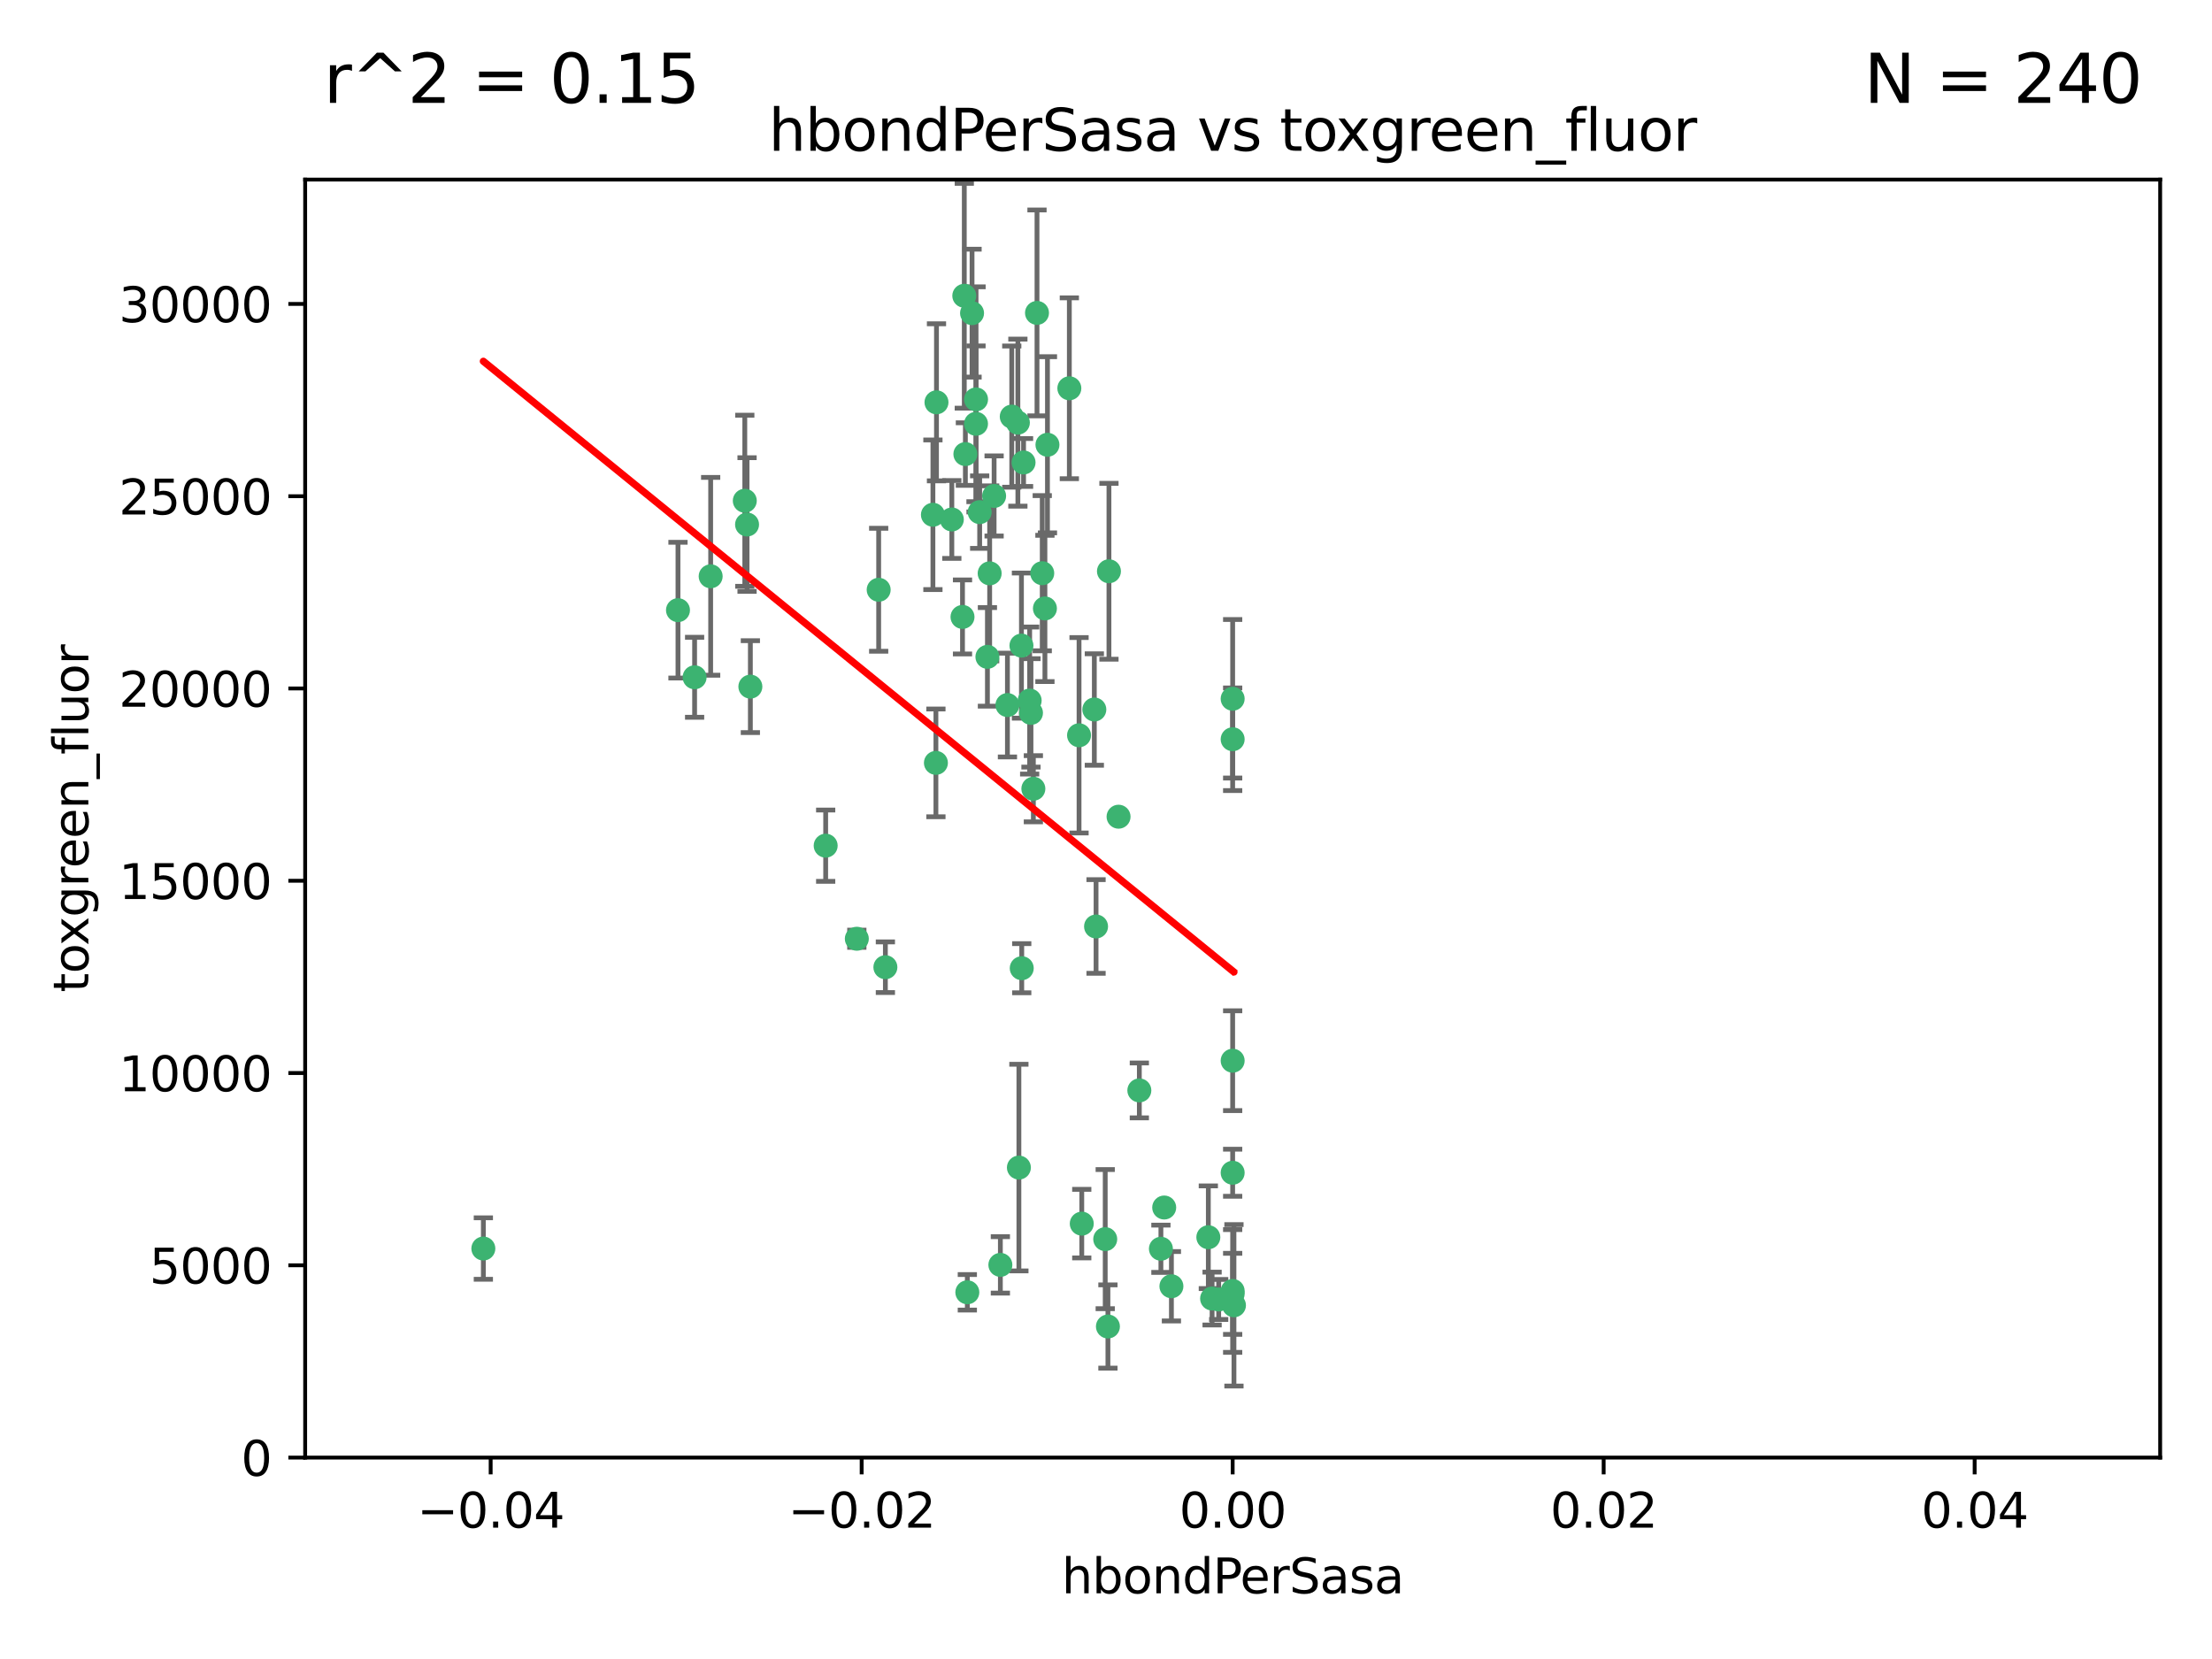 <?xml version="1.0" encoding="utf-8" standalone="no"?>
<!DOCTYPE svg PUBLIC "-//W3C//DTD SVG 1.1//EN"
  "http://www.w3.org/Graphics/SVG/1.1/DTD/svg11.dtd">
<svg xmlns:xlink="http://www.w3.org/1999/xlink" width="460.8pt" height="345.6pt" viewBox="0 0 460.8 345.6" xmlns="http://www.w3.org/2000/svg" version="1.1">
 <defs>
  <style type="text/css">*{stroke-linejoin: round; stroke-linecap: butt}</style>
 </defs>
 <g id="figure_1">
  <g id="patch_1">
   <path d="M 0 345.6 
L 460.8 345.6 
L 460.8 0 
L 0 0 
z
" style="fill: #ffffff"/>
  </g>
  <g id="axes_1">
   <g id="patch_2">
    <path d="M 63.571 303.64 
L 450 303.64 
L 450 37.411 
L 63.571 37.411 
z
" style="fill: #ffffff"/>
   </g>
   <g id="PathCollection_1">
    <defs>
     <path id="m4407db073d" d="M 0 1.118 
C 0.297 1.118 0.581 1 0.791 0.791 
C 1 0.581 1.118 0.297 1.118 0 
C 1.118 -0.297 1 -0.581 0.791 -0.791 
C 0.581 -1 0.297 -1.118 0 -1.118 
C -0.297 -1.118 -0.581 -1 -0.791 -0.791 
C -1 -0.581 -1.118 -0.297 -1.118 0 
C -1.118 0.297 -1 0.581 -0.791 0.791 
C -0.581 1 -0.297 1.118 0 1.118 
z
" style="stroke: #3cb371"/>
    </defs>
    <g clip-path="url(#p6723f1cfc9)">
     <use xlink:href="#m4407db073d" x="207.091" y="103.319" style="fill: #3cb371; stroke: #3cb371"/>
     <use xlink:href="#m4407db073d" x="216.026" y="65.184" style="fill: #3cb371; stroke: #3cb371"/>
     <use xlink:href="#m4407db073d" x="212.786" y="134.491" style="fill: #3cb371; stroke: #3cb371"/>
     <use xlink:href="#m4407db073d" x="217.677" y="126.749" style="fill: #3cb371; stroke: #3cb371"/>
     <use xlink:href="#m4407db073d" x="155.626" y="109.268" style="fill: #3cb371; stroke: #3cb371"/>
     <use xlink:href="#m4407db073d" x="203.329" y="83.201" style="fill: #3cb371; stroke: #3cb371"/>
     <use xlink:href="#m4407db073d" x="100.691" y="260.094" style="fill: #3cb371; stroke: #3cb371"/>
     <use xlink:href="#m4407db073d" x="195.087" y="83.811" style="fill: #3cb371; stroke: #3cb371"/>
     <use xlink:href="#m4407db073d" x="203.319" y="88.286" style="fill: #3cb371; stroke: #3cb371"/>
     <use xlink:href="#m4407db073d" x="156.315" y="143.039" style="fill: #3cb371; stroke: #3cb371"/>
     <use xlink:href="#m4407db073d" x="183.044" y="122.859" style="fill: #3cb371; stroke: #3cb371"/>
     <use xlink:href="#m4407db073d" x="148.044" y="120.054" style="fill: #3cb371; stroke: #3cb371"/>
     <use xlink:href="#m4407db073d" x="198.284" y="108.214" style="fill: #3cb371; stroke: #3cb371"/>
     <use xlink:href="#m4407db073d" x="155.154" y="104.315" style="fill: #3cb371; stroke: #3cb371"/>
     <use xlink:href="#m4407db073d" x="200.88" y="61.614" style="fill: #3cb371; stroke: #3cb371"/>
     <use xlink:href="#m4407db073d" x="214.498" y="145.935" style="fill: #3cb371; stroke: #3cb371"/>
     <use xlink:href="#m4407db073d" x="212.043" y="88.045" style="fill: #3cb371; stroke: #3cb371"/>
     <use xlink:href="#m4407db073d" x="222.763" y="80.887" style="fill: #3cb371; stroke: #3cb371"/>
     <use xlink:href="#m4407db073d" x="206.164" y="119.44" style="fill: #3cb371; stroke: #3cb371"/>
     <use xlink:href="#m4407db073d" x="201.107" y="94.593" style="fill: #3cb371; stroke: #3cb371"/>
     <use xlink:href="#m4407db073d" x="204.083" y="106.684" style="fill: #3cb371; stroke: #3cb371"/>
     <use xlink:href="#m4407db073d" x="212.848" y="201.695" style="fill: #3cb371; stroke: #3cb371"/>
     <use xlink:href="#m4407db073d" x="210.768" y="86.787" style="fill: #3cb371; stroke: #3cb371"/>
     <use xlink:href="#m4407db073d" x="241.838" y="260.14" style="fill: #3cb371; stroke: #3cb371"/>
     <use xlink:href="#m4407db073d" x="212.255" y="243.228" style="fill: #3cb371; stroke: #3cb371"/>
     <use xlink:href="#m4407db073d" x="213.226" y="96.341" style="fill: #3cb371; stroke: #3cb371"/>
     <use xlink:href="#m4407db073d" x="217.118" y="119.409" style="fill: #3cb371; stroke: #3cb371"/>
     <use xlink:href="#m4407db073d" x="202.496" y="65.233" style="fill: #3cb371; stroke: #3cb371"/>
     <use xlink:href="#m4407db073d" x="209.868" y="146.874" style="fill: #3cb371; stroke: #3cb371"/>
     <use xlink:href="#m4407db073d" x="184.442" y="201.487" style="fill: #3cb371; stroke: #3cb371"/>
     <use xlink:href="#m4407db073d" x="225.351" y="254.906" style="fill: #3cb371; stroke: #3cb371"/>
     <use xlink:href="#m4407db073d" x="205.698" y="136.835" style="fill: #3cb371; stroke: #3cb371"/>
     <use xlink:href="#m4407db073d" x="194.344" y="107.234" style="fill: #3cb371; stroke: #3cb371"/>
     <use xlink:href="#m4407db073d" x="194.968" y="158.921" style="fill: #3cb371; stroke: #3cb371"/>
     <use xlink:href="#m4407db073d" x="201.512" y="269.209" style="fill: #3cb371; stroke: #3cb371"/>
     <use xlink:href="#m4407db073d" x="144.699" y="141.091" style="fill: #3cb371; stroke: #3cb371"/>
     <use xlink:href="#m4407db073d" x="141.236" y="127.107" style="fill: #3cb371; stroke: #3cb371"/>
     <use xlink:href="#m4407db073d" x="242.524" y="251.547" style="fill: #3cb371; stroke: #3cb371"/>
     <use xlink:href="#m4407db073d" x="230.238" y="258.133" style="fill: #3cb371; stroke: #3cb371"/>
     <use xlink:href="#m4407db073d" x="208.395" y="263.497" style="fill: #3cb371; stroke: #3cb371"/>
     <use xlink:href="#m4407db073d" x="172.003" y="176.169" style="fill: #3cb371; stroke: #3cb371"/>
     <use xlink:href="#m4407db073d" x="215.269" y="164.309" style="fill: #3cb371; stroke: #3cb371"/>
     <use xlink:href="#m4407db073d" x="237.346" y="227.152" style="fill: #3cb371; stroke: #3cb371"/>
     <use xlink:href="#m4407db073d" x="228.328" y="193.002" style="fill: #3cb371; stroke: #3cb371"/>
     <use xlink:href="#m4407db073d" x="252.503" y="270.514" style="fill: #3cb371; stroke: #3cb371"/>
     <use xlink:href="#m4407db073d" x="244.027" y="267.951" style="fill: #3cb371; stroke: #3cb371"/>
     <use xlink:href="#m4407db073d" x="200.508" y="128.518" style="fill: #3cb371; stroke: #3cb371"/>
     <use xlink:href="#m4407db073d" x="253.875" y="270.703" style="fill: #3cb371; stroke: #3cb371"/>
     <use xlink:href="#m4407db073d" x="214.771" y="148.507" style="fill: #3cb371; stroke: #3cb371"/>
     <use xlink:href="#m4407db073d" x="224.785" y="153.171" style="fill: #3cb371; stroke: #3cb371"/>
     <use xlink:href="#m4407db073d" x="178.492" y="195.558" style="fill: #3cb371; stroke: #3cb371"/>
     <use xlink:href="#m4407db073d" x="230.801" y="276.333" style="fill: #3cb371; stroke: #3cb371"/>
     <use xlink:href="#m4407db073d" x="227.97" y="147.801" style="fill: #3cb371; stroke: #3cb371"/>
     <use xlink:href="#m4407db073d" x="233.017" y="170.133" style="fill: #3cb371; stroke: #3cb371"/>
     <use xlink:href="#m4407db073d" x="257.056" y="271.92" style="fill: #3cb371; stroke: #3cb371"/>
     <use xlink:href="#m4407db073d" x="256.786" y="220.964" style="fill: #3cb371; stroke: #3cb371"/>
     <use xlink:href="#m4407db073d" x="256.786" y="268.93" style="fill: #3cb371; stroke: #3cb371"/>
     <use xlink:href="#m4407db073d" x="256.786" y="145.567" style="fill: #3cb371; stroke: #3cb371"/>
     <use xlink:href="#m4407db073d" x="218.205" y="92.655" style="fill: #3cb371; stroke: #3cb371"/>
     <use xlink:href="#m4407db073d" x="231.015" y="119.004" style="fill: #3cb371; stroke: #3cb371"/>
     <use xlink:href="#m4407db073d" x="251.718" y="257.738" style="fill: #3cb371; stroke: #3cb371"/>
     <use xlink:href="#m4407db073d" x="256.786" y="244.305" style="fill: #3cb371; stroke: #3cb371"/>
     <use xlink:href="#m4407db073d" x="256.786" y="269.529" style="fill: #3cb371; stroke: #3cb371"/>
     <use xlink:href="#m4407db073d" x="256.786" y="153.996" style="fill: #3cb371; stroke: #3cb371"/>
    </g>
   </g>
   <g id="matplotlib.axis_1">
    <g id="xtick_1">
     <g id="line2d_1">
      <defs>
       <path id="m02f93c2aa1" d="M 0 0 
L 0 3.5 
" style="stroke: #000000; stroke-width: 0.8"/>
      </defs>
      <g>
       <use xlink:href="#m02f93c2aa1" x="102.214" y="303.64" style="stroke: #000000; stroke-width: 0.8"/>
      </g>
     </g>
     <g id="text_1">
      <!-- −0.04 -->
      <g transform="translate(86.891 318.238)scale(0.1 -0.1)">
       <defs>
        <path id="DejaVuSans-2212" d="M 678 2272 
L 4684 2272 
L 4684 1741 
L 678 1741 
L 678 2272 
z
" transform="scale(0.016)"/>
        <path id="DejaVuSans-30" d="M 2034 4250 
Q 1547 4250 1301 3770 
Q 1056 3291 1056 2328 
Q 1056 1369 1301 889 
Q 1547 409 2034 409 
Q 2525 409 2770 889 
Q 3016 1369 3016 2328 
Q 3016 3291 2770 3770 
Q 2525 4250 2034 4250 
z
M 2034 4750 
Q 2819 4750 3233 4129 
Q 3647 3509 3647 2328 
Q 3647 1150 3233 529 
Q 2819 -91 2034 -91 
Q 1250 -91 836 529 
Q 422 1150 422 2328 
Q 422 3509 836 4129 
Q 1250 4750 2034 4750 
z
" transform="scale(0.016)"/>
        <path id="DejaVuSans-2e" d="M 684 794 
L 1344 794 
L 1344 0 
L 684 0 
L 684 794 
z
" transform="scale(0.016)"/>
        <path id="DejaVuSans-34" d="M 2419 4116 
L 825 1625 
L 2419 1625 
L 2419 4116 
z
M 2253 4666 
L 3047 4666 
L 3047 1625 
L 3713 1625 
L 3713 1100 
L 3047 1100 
L 3047 0 
L 2419 0 
L 2419 1100 
L 313 1100 
L 313 1709 
L 2253 4666 
z
" transform="scale(0.016)"/>
       </defs>
       <use xlink:href="#DejaVuSans-2212"/>
       <use xlink:href="#DejaVuSans-30" x="83.789"/>
       <use xlink:href="#DejaVuSans-2e" x="147.412"/>
       <use xlink:href="#DejaVuSans-30" x="179.199"/>
       <use xlink:href="#DejaVuSans-34" x="242.822"/>
      </g>
     </g>
    </g>
    <g id="xtick_2">
     <g id="line2d_2">
      <g>
       <use xlink:href="#m02f93c2aa1" x="179.5" y="303.64" style="stroke: #000000; stroke-width: 0.8"/>
      </g>
     </g>
     <g id="text_2">
      <!-- −0.02 -->
      <g transform="translate(164.177 318.238)scale(0.1 -0.1)">
       <defs>
        <path id="DejaVuSans-32" d="M 1228 531 
L 3431 531 
L 3431 0 
L 469 0 
L 469 531 
Q 828 903 1448 1529 
Q 2069 2156 2228 2338 
Q 2531 2678 2651 2914 
Q 2772 3150 2772 3378 
Q 2772 3750 2511 3984 
Q 2250 4219 1831 4219 
Q 1534 4219 1204 4116 
Q 875 4013 500 3803 
L 500 4441 
Q 881 4594 1212 4672 
Q 1544 4750 1819 4750 
Q 2544 4750 2975 4387 
Q 3406 4025 3406 3419 
Q 3406 3131 3298 2873 
Q 3191 2616 2906 2266 
Q 2828 2175 2409 1742 
Q 1991 1309 1228 531 
z
" transform="scale(0.016)"/>
       </defs>
       <use xlink:href="#DejaVuSans-2212"/>
       <use xlink:href="#DejaVuSans-30" x="83.789"/>
       <use xlink:href="#DejaVuSans-2e" x="147.412"/>
       <use xlink:href="#DejaVuSans-30" x="179.199"/>
       <use xlink:href="#DejaVuSans-32" x="242.822"/>
      </g>
     </g>
    </g>
    <g id="xtick_3">
     <g id="line2d_3">
      <g>
       <use xlink:href="#m02f93c2aa1" x="256.786" y="303.64" style="stroke: #000000; stroke-width: 0.8"/>
      </g>
     </g>
     <g id="text_3">
      <!-- 0.00 -->
      <g transform="translate(245.653 318.238)scale(0.1 -0.1)">
       <use xlink:href="#DejaVuSans-30"/>
       <use xlink:href="#DejaVuSans-2e" x="63.623"/>
       <use xlink:href="#DejaVuSans-30" x="95.41"/>
       <use xlink:href="#DejaVuSans-30" x="159.033"/>
      </g>
     </g>
    </g>
    <g id="xtick_4">
     <g id="line2d_4">
      <g>
       <use xlink:href="#m02f93c2aa1" x="334.071" y="303.64" style="stroke: #000000; stroke-width: 0.8"/>
      </g>
     </g>
     <g id="text_4">
      <!-- 0.02 -->
      <g transform="translate(322.939 318.238)scale(0.1 -0.1)">
       <use xlink:href="#DejaVuSans-30"/>
       <use xlink:href="#DejaVuSans-2e" x="63.623"/>
       <use xlink:href="#DejaVuSans-30" x="95.41"/>
       <use xlink:href="#DejaVuSans-32" x="159.033"/>
      </g>
     </g>
    </g>
    <g id="xtick_5">
     <g id="line2d_5">
      <g>
       <use xlink:href="#m02f93c2aa1" x="411.357" y="303.64" style="stroke: #000000; stroke-width: 0.8"/>
      </g>
     </g>
     <g id="text_5">
      <!-- 0.04 -->
      <g transform="translate(400.224 318.238)scale(0.1 -0.1)">
       <use xlink:href="#DejaVuSans-30"/>
       <use xlink:href="#DejaVuSans-2e" x="63.623"/>
       <use xlink:href="#DejaVuSans-30" x="95.41"/>
       <use xlink:href="#DejaVuSans-34" x="159.033"/>
      </g>
     </g>
    </g>
    <g id="text_6">
     <!-- hbondPerSasa -->
     <g transform="translate(221.168 331.917)scale(0.1 -0.1)">
      <defs>
       <path id="DejaVuSans-68" d="M 3513 2113 
L 3513 0 
L 2938 0 
L 2938 2094 
Q 2938 2591 2744 2837 
Q 2550 3084 2163 3084 
Q 1697 3084 1428 2787 
Q 1159 2491 1159 1978 
L 1159 0 
L 581 0 
L 581 4863 
L 1159 4863 
L 1159 2956 
Q 1366 3272 1645 3428 
Q 1925 3584 2291 3584 
Q 2894 3584 3203 3211 
Q 3513 2838 3513 2113 
z
" transform="scale(0.016)"/>
       <path id="DejaVuSans-62" d="M 3116 1747 
Q 3116 2381 2855 2742 
Q 2594 3103 2138 3103 
Q 1681 3103 1420 2742 
Q 1159 2381 1159 1747 
Q 1159 1113 1420 752 
Q 1681 391 2138 391 
Q 2594 391 2855 752 
Q 3116 1113 3116 1747 
z
M 1159 2969 
Q 1341 3281 1617 3432 
Q 1894 3584 2278 3584 
Q 2916 3584 3314 3078 
Q 3713 2572 3713 1747 
Q 3713 922 3314 415 
Q 2916 -91 2278 -91 
Q 1894 -91 1617 61 
Q 1341 213 1159 525 
L 1159 0 
L 581 0 
L 581 4863 
L 1159 4863 
L 1159 2969 
z
" transform="scale(0.016)"/>
       <path id="DejaVuSans-6f" d="M 1959 3097 
Q 1497 3097 1228 2736 
Q 959 2375 959 1747 
Q 959 1119 1226 758 
Q 1494 397 1959 397 
Q 2419 397 2687 759 
Q 2956 1122 2956 1747 
Q 2956 2369 2687 2733 
Q 2419 3097 1959 3097 
z
M 1959 3584 
Q 2709 3584 3137 3096 
Q 3566 2609 3566 1747 
Q 3566 888 3137 398 
Q 2709 -91 1959 -91 
Q 1206 -91 779 398 
Q 353 888 353 1747 
Q 353 2609 779 3096 
Q 1206 3584 1959 3584 
z
" transform="scale(0.016)"/>
       <path id="DejaVuSans-6e" d="M 3513 2113 
L 3513 0 
L 2938 0 
L 2938 2094 
Q 2938 2591 2744 2837 
Q 2550 3084 2163 3084 
Q 1697 3084 1428 2787 
Q 1159 2491 1159 1978 
L 1159 0 
L 581 0 
L 581 3500 
L 1159 3500 
L 1159 2956 
Q 1366 3272 1645 3428 
Q 1925 3584 2291 3584 
Q 2894 3584 3203 3211 
Q 3513 2838 3513 2113 
z
" transform="scale(0.016)"/>
       <path id="DejaVuSans-64" d="M 2906 2969 
L 2906 4863 
L 3481 4863 
L 3481 0 
L 2906 0 
L 2906 525 
Q 2725 213 2448 61 
Q 2172 -91 1784 -91 
Q 1150 -91 751 415 
Q 353 922 353 1747 
Q 353 2572 751 3078 
Q 1150 3584 1784 3584 
Q 2172 3584 2448 3432 
Q 2725 3281 2906 2969 
z
M 947 1747 
Q 947 1113 1208 752 
Q 1469 391 1925 391 
Q 2381 391 2643 752 
Q 2906 1113 2906 1747 
Q 2906 2381 2643 2742 
Q 2381 3103 1925 3103 
Q 1469 3103 1208 2742 
Q 947 2381 947 1747 
z
" transform="scale(0.016)"/>
       <path id="DejaVuSans-50" d="M 1259 4147 
L 1259 2394 
L 2053 2394 
Q 2494 2394 2734 2622 
Q 2975 2850 2975 3272 
Q 2975 3691 2734 3919 
Q 2494 4147 2053 4147 
L 1259 4147 
z
M 628 4666 
L 2053 4666 
Q 2838 4666 3239 4311 
Q 3641 3956 3641 3272 
Q 3641 2581 3239 2228 
Q 2838 1875 2053 1875 
L 1259 1875 
L 1259 0 
L 628 0 
L 628 4666 
z
" transform="scale(0.016)"/>
       <path id="DejaVuSans-65" d="M 3597 1894 
L 3597 1613 
L 953 1613 
Q 991 1019 1311 708 
Q 1631 397 2203 397 
Q 2534 397 2845 478 
Q 3156 559 3463 722 
L 3463 178 
Q 3153 47 2828 -22 
Q 2503 -91 2169 -91 
Q 1331 -91 842 396 
Q 353 884 353 1716 
Q 353 2575 817 3079 
Q 1281 3584 2069 3584 
Q 2775 3584 3186 3129 
Q 3597 2675 3597 1894 
z
M 3022 2063 
Q 3016 2534 2758 2815 
Q 2500 3097 2075 3097 
Q 1594 3097 1305 2825 
Q 1016 2553 972 2059 
L 3022 2063 
z
" transform="scale(0.016)"/>
       <path id="DejaVuSans-72" d="M 2631 2963 
Q 2534 3019 2420 3045 
Q 2306 3072 2169 3072 
Q 1681 3072 1420 2755 
Q 1159 2438 1159 1844 
L 1159 0 
L 581 0 
L 581 3500 
L 1159 3500 
L 1159 2956 
Q 1341 3275 1631 3429 
Q 1922 3584 2338 3584 
Q 2397 3584 2469 3576 
Q 2541 3569 2628 3553 
L 2631 2963 
z
" transform="scale(0.016)"/>
       <path id="DejaVuSans-53" d="M 3425 4513 
L 3425 3897 
Q 3066 4069 2747 4153 
Q 2428 4238 2131 4238 
Q 1616 4238 1336 4038 
Q 1056 3838 1056 3469 
Q 1056 3159 1242 3001 
Q 1428 2844 1947 2747 
L 2328 2669 
Q 3034 2534 3370 2195 
Q 3706 1856 3706 1288 
Q 3706 609 3251 259 
Q 2797 -91 1919 -91 
Q 1588 -91 1214 -16 
Q 841 59 441 206 
L 441 856 
Q 825 641 1194 531 
Q 1563 422 1919 422 
Q 2459 422 2753 634 
Q 3047 847 3047 1241 
Q 3047 1584 2836 1778 
Q 2625 1972 2144 2069 
L 1759 2144 
Q 1053 2284 737 2584 
Q 422 2884 422 3419 
Q 422 4038 858 4394 
Q 1294 4750 2059 4750 
Q 2388 4750 2728 4690 
Q 3069 4631 3425 4513 
z
" transform="scale(0.016)"/>
       <path id="DejaVuSans-61" d="M 2194 1759 
Q 1497 1759 1228 1600 
Q 959 1441 959 1056 
Q 959 750 1161 570 
Q 1363 391 1709 391 
Q 2188 391 2477 730 
Q 2766 1069 2766 1631 
L 2766 1759 
L 2194 1759 
z
M 3341 1997 
L 3341 0 
L 2766 0 
L 2766 531 
Q 2569 213 2275 61 
Q 1981 -91 1556 -91 
Q 1019 -91 701 211 
Q 384 513 384 1019 
Q 384 1609 779 1909 
Q 1175 2209 1959 2209 
L 2766 2209 
L 2766 2266 
Q 2766 2663 2505 2880 
Q 2244 3097 1772 3097 
Q 1472 3097 1187 3025 
Q 903 2953 641 2809 
L 641 3341 
Q 956 3463 1253 3523 
Q 1550 3584 1831 3584 
Q 2591 3584 2966 3190 
Q 3341 2797 3341 1997 
z
" transform="scale(0.016)"/>
       <path id="DejaVuSans-73" d="M 2834 3397 
L 2834 2853 
Q 2591 2978 2328 3040 
Q 2066 3103 1784 3103 
Q 1356 3103 1142 2972 
Q 928 2841 928 2578 
Q 928 2378 1081 2264 
Q 1234 2150 1697 2047 
L 1894 2003 
Q 2506 1872 2764 1633 
Q 3022 1394 3022 966 
Q 3022 478 2636 193 
Q 2250 -91 1575 -91 
Q 1294 -91 989 -36 
Q 684 19 347 128 
L 347 722 
Q 666 556 975 473 
Q 1284 391 1588 391 
Q 1994 391 2212 530 
Q 2431 669 2431 922 
Q 2431 1156 2273 1281 
Q 2116 1406 1581 1522 
L 1381 1569 
Q 847 1681 609 1914 
Q 372 2147 372 2553 
Q 372 3047 722 3315 
Q 1072 3584 1716 3584 
Q 2034 3584 2315 3537 
Q 2597 3491 2834 3397 
z
" transform="scale(0.016)"/>
      </defs>
      <use xlink:href="#DejaVuSans-68"/>
      <use xlink:href="#DejaVuSans-62" x="63.379"/>
      <use xlink:href="#DejaVuSans-6f" x="126.855"/>
      <use xlink:href="#DejaVuSans-6e" x="188.037"/>
      <use xlink:href="#DejaVuSans-64" x="251.416"/>
      <use xlink:href="#DejaVuSans-50" x="314.893"/>
      <use xlink:href="#DejaVuSans-65" x="371.57"/>
      <use xlink:href="#DejaVuSans-72" x="433.094"/>
      <use xlink:href="#DejaVuSans-53" x="474.207"/>
      <use xlink:href="#DejaVuSans-61" x="537.684"/>
      <use xlink:href="#DejaVuSans-73" x="598.963"/>
      <use xlink:href="#DejaVuSans-61" x="651.062"/>
     </g>
    </g>
   </g>
   <g id="matplotlib.axis_2">
    <g id="ytick_1">
     <g id="line2d_6">
      <defs>
       <path id="mcb29518449" d="M 0 0 
L -3.5 0 
" style="stroke: #000000; stroke-width: 0.8"/>
      </defs>
      <g>
       <use xlink:href="#mcb29518449" x="63.571" y="303.64" style="stroke: #000000; stroke-width: 0.8"/>
      </g>
     </g>
     <g id="text_7">
      <!-- 0 -->
      <g transform="translate(50.209 307.439)scale(0.1 -0.1)">
       <use xlink:href="#DejaVuSans-30"/>
      </g>
     </g>
    </g>
    <g id="ytick_2">
     <g id="line2d_7">
      <g>
       <use xlink:href="#mcb29518449" x="63.571" y="263.586" style="stroke: #000000; stroke-width: 0.8"/>
      </g>
     </g>
     <g id="text_8">
      <!-- 5000 -->
      <g transform="translate(31.121 267.385)scale(0.1 -0.1)">
       <defs>
        <path id="DejaVuSans-35" d="M 691 4666 
L 3169 4666 
L 3169 4134 
L 1269 4134 
L 1269 2991 
Q 1406 3038 1543 3061 
Q 1681 3084 1819 3084 
Q 2600 3084 3056 2656 
Q 3513 2228 3513 1497 
Q 3513 744 3044 326 
Q 2575 -91 1722 -91 
Q 1428 -91 1123 -41 
Q 819 9 494 109 
L 494 744 
Q 775 591 1075 516 
Q 1375 441 1709 441 
Q 2250 441 2565 725 
Q 2881 1009 2881 1497 
Q 2881 1984 2565 2268 
Q 2250 2553 1709 2553 
Q 1456 2553 1204 2497 
Q 953 2441 691 2322 
L 691 4666 
z
" transform="scale(0.016)"/>
       </defs>
       <use xlink:href="#DejaVuSans-35"/>
       <use xlink:href="#DejaVuSans-30" x="63.623"/>
       <use xlink:href="#DejaVuSans-30" x="127.246"/>
       <use xlink:href="#DejaVuSans-30" x="190.869"/>
      </g>
     </g>
    </g>
    <g id="ytick_3">
     <g id="line2d_8">
      <g>
       <use xlink:href="#mcb29518449" x="63.571" y="223.532" style="stroke: #000000; stroke-width: 0.8"/>
      </g>
     </g>
     <g id="text_9">
      <!-- 10000 -->
      <g transform="translate(24.759 227.331)scale(0.1 -0.1)">
       <defs>
        <path id="DejaVuSans-31" d="M 794 531 
L 1825 531 
L 1825 4091 
L 703 3866 
L 703 4441 
L 1819 4666 
L 2450 4666 
L 2450 531 
L 3481 531 
L 3481 0 
L 794 0 
L 794 531 
z
" transform="scale(0.016)"/>
       </defs>
       <use xlink:href="#DejaVuSans-31"/>
       <use xlink:href="#DejaVuSans-30" x="63.623"/>
       <use xlink:href="#DejaVuSans-30" x="127.246"/>
       <use xlink:href="#DejaVuSans-30" x="190.869"/>
       <use xlink:href="#DejaVuSans-30" x="254.492"/>
      </g>
     </g>
    </g>
    <g id="ytick_4">
     <g id="line2d_9">
      <g>
       <use xlink:href="#mcb29518449" x="63.571" y="183.478" style="stroke: #000000; stroke-width: 0.8"/>
      </g>
     </g>
     <g id="text_10">
      <!-- 15000 -->
      <g transform="translate(24.759 187.278)scale(0.1 -0.1)">
       <use xlink:href="#DejaVuSans-31"/>
       <use xlink:href="#DejaVuSans-35" x="63.623"/>
       <use xlink:href="#DejaVuSans-30" x="127.246"/>
       <use xlink:href="#DejaVuSans-30" x="190.869"/>
       <use xlink:href="#DejaVuSans-30" x="254.492"/>
      </g>
     </g>
    </g>
    <g id="ytick_5">
     <g id="line2d_10">
      <g>
       <use xlink:href="#mcb29518449" x="63.571" y="143.424" style="stroke: #000000; stroke-width: 0.8"/>
      </g>
     </g>
     <g id="text_11">
      <!-- 20000 -->
      <g transform="translate(24.759 147.224)scale(0.1 -0.1)">
       <use xlink:href="#DejaVuSans-32"/>
       <use xlink:href="#DejaVuSans-30" x="63.623"/>
       <use xlink:href="#DejaVuSans-30" x="127.246"/>
       <use xlink:href="#DejaVuSans-30" x="190.869"/>
       <use xlink:href="#DejaVuSans-30" x="254.492"/>
      </g>
     </g>
    </g>
    <g id="ytick_6">
     <g id="line2d_11">
      <g>
       <use xlink:href="#mcb29518449" x="63.571" y="103.371" style="stroke: #000000; stroke-width: 0.8"/>
      </g>
     </g>
     <g id="text_12">
      <!-- 25000 -->
      <g transform="translate(24.759 107.17)scale(0.1 -0.1)">
       <use xlink:href="#DejaVuSans-32"/>
       <use xlink:href="#DejaVuSans-35" x="63.623"/>
       <use xlink:href="#DejaVuSans-30" x="127.246"/>
       <use xlink:href="#DejaVuSans-30" x="190.869"/>
       <use xlink:href="#DejaVuSans-30" x="254.492"/>
      </g>
     </g>
    </g>
    <g id="ytick_7">
     <g id="line2d_12">
      <g>
       <use xlink:href="#mcb29518449" x="63.571" y="63.317" style="stroke: #000000; stroke-width: 0.8"/>
      </g>
     </g>
     <g id="text_13">
      <!-- 30000 -->
      <g transform="translate(24.759 67.116)scale(0.1 -0.1)">
       <defs>
        <path id="DejaVuSans-33" d="M 2597 2516 
Q 3050 2419 3304 2112 
Q 3559 1806 3559 1356 
Q 3559 666 3084 287 
Q 2609 -91 1734 -91 
Q 1441 -91 1130 -33 
Q 819 25 488 141 
L 488 750 
Q 750 597 1062 519 
Q 1375 441 1716 441 
Q 2309 441 2620 675 
Q 2931 909 2931 1356 
Q 2931 1769 2642 2001 
Q 2353 2234 1838 2234 
L 1294 2234 
L 1294 2753 
L 1863 2753 
Q 2328 2753 2575 2939 
Q 2822 3125 2822 3475 
Q 2822 3834 2567 4026 
Q 2313 4219 1838 4219 
Q 1578 4219 1281 4162 
Q 984 4106 628 3988 
L 628 4550 
Q 988 4650 1302 4700 
Q 1616 4750 1894 4750 
Q 2613 4750 3031 4423 
Q 3450 4097 3450 3541 
Q 3450 3153 3228 2886 
Q 3006 2619 2597 2516 
z
" transform="scale(0.016)"/>
       </defs>
       <use xlink:href="#DejaVuSans-33"/>
       <use xlink:href="#DejaVuSans-30" x="63.623"/>
       <use xlink:href="#DejaVuSans-30" x="127.246"/>
       <use xlink:href="#DejaVuSans-30" x="190.869"/>
       <use xlink:href="#DejaVuSans-30" x="254.492"/>
      </g>
     </g>
    </g>
    <g id="text_14">
     <!-- toxgreen_fluor -->
     <g transform="translate(18.401 206.72)rotate(-90)scale(0.1 -0.1)">
      <defs>
       <path id="DejaVuSans-74" d="M 1172 4494 
L 1172 3500 
L 2356 3500 
L 2356 3053 
L 1172 3053 
L 1172 1153 
Q 1172 725 1289 603 
Q 1406 481 1766 481 
L 2356 481 
L 2356 0 
L 1766 0 
Q 1100 0 847 248 
Q 594 497 594 1153 
L 594 3053 
L 172 3053 
L 172 3500 
L 594 3500 
L 594 4494 
L 1172 4494 
z
" transform="scale(0.016)"/>
       <path id="DejaVuSans-78" d="M 3513 3500 
L 2247 1797 
L 3578 0 
L 2900 0 
L 1881 1375 
L 863 0 
L 184 0 
L 1544 1831 
L 300 3500 
L 978 3500 
L 1906 2253 
L 2834 3500 
L 3513 3500 
z
" transform="scale(0.016)"/>
       <path id="DejaVuSans-67" d="M 2906 1791 
Q 2906 2416 2648 2759 
Q 2391 3103 1925 3103 
Q 1463 3103 1205 2759 
Q 947 2416 947 1791 
Q 947 1169 1205 825 
Q 1463 481 1925 481 
Q 2391 481 2648 825 
Q 2906 1169 2906 1791 
z
M 3481 434 
Q 3481 -459 3084 -895 
Q 2688 -1331 1869 -1331 
Q 1566 -1331 1297 -1286 
Q 1028 -1241 775 -1147 
L 775 -588 
Q 1028 -725 1275 -790 
Q 1522 -856 1778 -856 
Q 2344 -856 2625 -561 
Q 2906 -266 2906 331 
L 2906 616 
Q 2728 306 2450 153 
Q 2172 0 1784 0 
Q 1141 0 747 490 
Q 353 981 353 1791 
Q 353 2603 747 3093 
Q 1141 3584 1784 3584 
Q 2172 3584 2450 3431 
Q 2728 3278 2906 2969 
L 2906 3500 
L 3481 3500 
L 3481 434 
z
" transform="scale(0.016)"/>
       <path id="DejaVuSans-5f" d="M 3263 -1063 
L 3263 -1509 
L -63 -1509 
L -63 -1063 
L 3263 -1063 
z
" transform="scale(0.016)"/>
       <path id="DejaVuSans-66" d="M 2375 4863 
L 2375 4384 
L 1825 4384 
Q 1516 4384 1395 4259 
Q 1275 4134 1275 3809 
L 1275 3500 
L 2222 3500 
L 2222 3053 
L 1275 3053 
L 1275 0 
L 697 0 
L 697 3053 
L 147 3053 
L 147 3500 
L 697 3500 
L 697 3744 
Q 697 4328 969 4595 
Q 1241 4863 1831 4863 
L 2375 4863 
z
" transform="scale(0.016)"/>
       <path id="DejaVuSans-6c" d="M 603 4863 
L 1178 4863 
L 1178 0 
L 603 0 
L 603 4863 
z
" transform="scale(0.016)"/>
       <path id="DejaVuSans-75" d="M 544 1381 
L 544 3500 
L 1119 3500 
L 1119 1403 
Q 1119 906 1312 657 
Q 1506 409 1894 409 
Q 2359 409 2629 706 
Q 2900 1003 2900 1516 
L 2900 3500 
L 3475 3500 
L 3475 0 
L 2900 0 
L 2900 538 
Q 2691 219 2414 64 
Q 2138 -91 1772 -91 
Q 1169 -91 856 284 
Q 544 659 544 1381 
z
M 1991 3584 
L 1991 3584 
z
" transform="scale(0.016)"/>
      </defs>
      <use xlink:href="#DejaVuSans-74"/>
      <use xlink:href="#DejaVuSans-6f" x="39.209"/>
      <use xlink:href="#DejaVuSans-78" x="97.266"/>
      <use xlink:href="#DejaVuSans-67" x="156.445"/>
      <use xlink:href="#DejaVuSans-72" x="219.922"/>
      <use xlink:href="#DejaVuSans-65" x="258.785"/>
      <use xlink:href="#DejaVuSans-65" x="320.309"/>
      <use xlink:href="#DejaVuSans-6e" x="381.832"/>
      <use xlink:href="#DejaVuSans-5f" x="445.211"/>
      <use xlink:href="#DejaVuSans-66" x="495.211"/>
      <use xlink:href="#DejaVuSans-6c" x="530.416"/>
      <use xlink:href="#DejaVuSans-75" x="558.199"/>
      <use xlink:href="#DejaVuSans-6f" x="621.578"/>
      <use xlink:href="#DejaVuSans-72" x="682.76"/>
     </g>
    </g>
   </g>
   <g id="LineCollection_1">
    <path d="M 207.091 111.662 
L 207.091 94.976 
" clip-path="url(#p6723f1cfc9)" style="fill: none; stroke: #696969"/>
    <path d="M 216.026 86.629 
L 216.026 43.739 
" clip-path="url(#p6723f1cfc9)" style="fill: none; stroke: #696969"/>
    <path d="M 212.786 149.606 
L 212.786 119.375 
" clip-path="url(#p6723f1cfc9)" style="fill: none; stroke: #696969"/>
    <path d="M 217.677 141.983 
L 217.677 111.515 
" clip-path="url(#p6723f1cfc9)" style="fill: none; stroke: #696969"/>
    <path d="M 155.626 123.191 
L 155.626 95.346 
" clip-path="url(#p6723f1cfc9)" style="fill: none; stroke: #696969"/>
    <path d="M 203.329 106.648 
L 203.329 59.753 
" clip-path="url(#p6723f1cfc9)" style="fill: none; stroke: #696969"/>
    <path d="M 100.691 266.497 
L 100.691 253.692 
" clip-path="url(#p6723f1cfc9)" style="fill: none; stroke: #696969"/>
    <path d="M 195.087 100.173 
L 195.087 67.45 
" clip-path="url(#p6723f1cfc9)" style="fill: none; stroke: #696969"/>
    <path d="M 203.319 104.51 
L 203.319 72.063 
" clip-path="url(#p6723f1cfc9)" style="fill: none; stroke: #696969"/>
    <path d="M 156.315 152.61 
L 156.315 133.468 
" clip-path="url(#p6723f1cfc9)" style="fill: none; stroke: #696969"/>
    <path d="M 183.044 135.667 
L 183.044 110.051 
" clip-path="url(#p6723f1cfc9)" style="fill: none; stroke: #696969"/>
    <path d="M 148.044 140.659 
L 148.044 99.45 
" clip-path="url(#p6723f1cfc9)" style="fill: none; stroke: #696969"/>
    <path d="M 198.284 116.326 
L 198.284 100.101 
" clip-path="url(#p6723f1cfc9)" style="fill: none; stroke: #696969"/>
    <path d="M 155.154 122.133 
L 155.154 86.497 
" clip-path="url(#p6723f1cfc9)" style="fill: none; stroke: #696969"/>
    <path d="M 200.88 85.029 
L 200.88 38.199 
" clip-path="url(#p6723f1cfc9)" style="fill: none; stroke: #696969"/>
    <path d="M 214.498 161.248 
L 214.498 130.622 
" clip-path="url(#p6723f1cfc9)" style="fill: none; stroke: #696969"/>
    <path d="M 212.043 105.444 
L 212.043 70.646 
" clip-path="url(#p6723f1cfc9)" style="fill: none; stroke: #696969"/>
    <path d="M 222.763 99.727 
L 222.763 62.047 
" clip-path="url(#p6723f1cfc9)" style="fill: none; stroke: #696969"/>
    <path d="M 206.164 137.675 
L 206.164 101.206 
" clip-path="url(#p6723f1cfc9)" style="fill: none; stroke: #696969"/>
    <path d="M 201.107 101.108 
L 201.107 88.078 
" clip-path="url(#p6723f1cfc9)" style="fill: none; stroke: #696969"/>
    <path d="M 204.083 114.235 
L 204.083 99.134 
" clip-path="url(#p6723f1cfc9)" style="fill: none; stroke: #696969"/>
    <path d="M 212.848 206.809 
L 212.848 196.58 
" clip-path="url(#p6723f1cfc9)" style="fill: none; stroke: #696969"/>
    <path d="M 210.768 101.495 
L 210.768 72.08 
" clip-path="url(#p6723f1cfc9)" style="fill: none; stroke: #696969"/>
    <path d="M 241.838 265.065 
L 241.838 255.214 
" clip-path="url(#p6723f1cfc9)" style="fill: none; stroke: #696969"/>
    <path d="M 212.255 264.748 
L 212.255 221.708 
" clip-path="url(#p6723f1cfc9)" style="fill: none; stroke: #696969"/>
    <path d="M 213.226 101.329 
L 213.226 91.353 
" clip-path="url(#p6723f1cfc9)" style="fill: none; stroke: #696969"/>
    <path d="M 217.118 135.574 
L 217.118 103.243 
" clip-path="url(#p6723f1cfc9)" style="fill: none; stroke: #696969"/>
    <path d="M 202.496 78.556 
L 202.496 51.911 
" clip-path="url(#p6723f1cfc9)" style="fill: none; stroke: #696969"/>
    <path d="M 209.868 157.684 
L 209.868 136.065 
" clip-path="url(#p6723f1cfc9)" style="fill: none; stroke: #696969"/>
    <path d="M 184.442 206.761 
L 184.442 196.213 
" clip-path="url(#p6723f1cfc9)" style="fill: none; stroke: #696969"/>
    <path d="M 225.351 262.048 
L 225.351 247.764 
" clip-path="url(#p6723f1cfc9)" style="fill: none; stroke: #696969"/>
    <path d="M 205.698 147.104 
L 205.698 126.566 
" clip-path="url(#p6723f1cfc9)" style="fill: none; stroke: #696969"/>
    <path d="M 194.344 122.819 
L 194.344 91.649 
" clip-path="url(#p6723f1cfc9)" style="fill: none; stroke: #696969"/>
    <path d="M 194.968 170.147 
L 194.968 147.694 
" clip-path="url(#p6723f1cfc9)" style="fill: none; stroke: #696969"/>
    <path d="M 201.512 272.908 
L 201.512 265.511 
" clip-path="url(#p6723f1cfc9)" style="fill: none; stroke: #696969"/>
    <path d="M 144.699 149.421 
L 144.699 132.76 
" clip-path="url(#p6723f1cfc9)" style="fill: none; stroke: #696969"/>
    <path d="M 141.236 141.248 
L 141.236 112.967 
" clip-path="url(#p6723f1cfc9)" style="fill: none; stroke: #696969"/>
    <path d="M 242.524 252.228 
L 242.524 250.867 
" clip-path="url(#p6723f1cfc9)" style="fill: none; stroke: #696969"/>
    <path d="M 230.238 272.621 
L 230.238 243.644 
" clip-path="url(#p6723f1cfc9)" style="fill: none; stroke: #696969"/>
    <path d="M 208.395 269.377 
L 208.395 257.616 
" clip-path="url(#p6723f1cfc9)" style="fill: none; stroke: #696969"/>
    <path d="M 172.003 183.597 
L 172.003 168.741 
" clip-path="url(#p6723f1cfc9)" style="fill: none; stroke: #696969"/>
    <path d="M 215.269 171.2 
L 215.269 157.418 
" clip-path="url(#p6723f1cfc9)" style="fill: none; stroke: #696969"/>
    <path d="M 237.346 232.87 
L 237.346 221.434 
" clip-path="url(#p6723f1cfc9)" style="fill: none; stroke: #696969"/>
    <path d="M 228.328 202.754 
L 228.328 183.249 
" clip-path="url(#p6723f1cfc9)" style="fill: none; stroke: #696969"/>
    <path d="M 252.503 276.02 
L 252.503 265.008 
" clip-path="url(#p6723f1cfc9)" style="fill: none; stroke: #696969"/>
    <path d="M 244.027 275.179 
L 244.027 260.723 
" clip-path="url(#p6723f1cfc9)" style="fill: none; stroke: #696969"/>
    <path d="M 200.508 136.228 
L 200.508 120.808 
" clip-path="url(#p6723f1cfc9)" style="fill: none; stroke: #696969"/>
    <path d="M 253.875 274.871 
L 253.875 266.536 
" clip-path="url(#p6723f1cfc9)" style="fill: none; stroke: #696969"/>
    <path d="M 214.771 159.798 
L 214.771 137.216 
" clip-path="url(#p6723f1cfc9)" style="fill: none; stroke: #696969"/>
    <path d="M 224.785 173.526 
L 224.785 132.815 
" clip-path="url(#p6723f1cfc9)" style="fill: none; stroke: #696969"/>
    <path d="M 178.492 197.349 
L 178.492 193.767 
" clip-path="url(#p6723f1cfc9)" style="fill: none; stroke: #696969"/>
    <path d="M 230.801 285.006 
L 230.801 267.659 
" clip-path="url(#p6723f1cfc9)" style="fill: none; stroke: #696969"/>
    <path d="M 227.97 159.413 
L 227.97 136.19 
" clip-path="url(#p6723f1cfc9)" style="fill: none; stroke: #696969"/>
    <path d="M 233.017 170.88 
L 233.017 169.387 
" clip-path="url(#p6723f1cfc9)" style="fill: none; stroke: #696969"/>
    <path d="M 257.056 288.737 
L 257.056 255.103 
" clip-path="url(#p6723f1cfc9)" style="fill: none; stroke: #696969"/>
    <path d="M 256.786 231.359 
L 256.786 210.569 
" clip-path="url(#p6723f1cfc9)" style="fill: none; stroke: #696969"/>
    <path d="M 256.786 281.718 
L 256.786 256.142 
" clip-path="url(#p6723f1cfc9)" style="fill: none; stroke: #696969"/>
    <path d="M 256.786 162.081 
L 256.786 129.053 
" clip-path="url(#p6723f1cfc9)" style="fill: none; stroke: #696969"/>
    <path d="M 218.205 111.003 
L 218.205 74.306 
" clip-path="url(#p6723f1cfc9)" style="fill: none; stroke: #696969"/>
    <path d="M 231.015 137.321 
L 231.015 100.688 
" clip-path="url(#p6723f1cfc9)" style="fill: none; stroke: #696969"/>
    <path d="M 251.718 268.432 
L 251.718 247.045 
" clip-path="url(#p6723f1cfc9)" style="fill: none; stroke: #696969"/>
    <path d="M 256.786 249.207 
L 256.786 239.402 
" clip-path="url(#p6723f1cfc9)" style="fill: none; stroke: #696969"/>
    <path d="M 256.786 277.972 
L 256.786 261.086 
" clip-path="url(#p6723f1cfc9)" style="fill: none; stroke: #696969"/>
    <path d="M 256.786 164.686 
L 256.786 143.305 
" clip-path="url(#p6723f1cfc9)" style="fill: none; stroke: #696969"/>
   </g>
   <g id="line2d_13">
    <defs>
     <path id="m3a1368fe09" d="M 2 0 
L -2 -0 
" style="stroke: #696969"/>
    </defs>
    <g clip-path="url(#p6723f1cfc9)">
     <use xlink:href="#m3a1368fe09" x="207.091" y="111.662" style="fill: #696969; stroke: #696969"/>
     <use xlink:href="#m3a1368fe09" x="216.026" y="86.629" style="fill: #696969; stroke: #696969"/>
     <use xlink:href="#m3a1368fe09" x="212.786" y="149.606" style="fill: #696969; stroke: #696969"/>
     <use xlink:href="#m3a1368fe09" x="217.677" y="141.983" style="fill: #696969; stroke: #696969"/>
     <use xlink:href="#m3a1368fe09" x="155.626" y="123.191" style="fill: #696969; stroke: #696969"/>
     <use xlink:href="#m3a1368fe09" x="203.329" y="106.648" style="fill: #696969; stroke: #696969"/>
     <use xlink:href="#m3a1368fe09" x="100.691" y="266.497" style="fill: #696969; stroke: #696969"/>
     <use xlink:href="#m3a1368fe09" x="195.087" y="100.173" style="fill: #696969; stroke: #696969"/>
     <use xlink:href="#m3a1368fe09" x="203.319" y="104.51" style="fill: #696969; stroke: #696969"/>
     <use xlink:href="#m3a1368fe09" x="156.315" y="152.61" style="fill: #696969; stroke: #696969"/>
     <use xlink:href="#m3a1368fe09" x="183.044" y="135.667" style="fill: #696969; stroke: #696969"/>
     <use xlink:href="#m3a1368fe09" x="148.044" y="140.659" style="fill: #696969; stroke: #696969"/>
     <use xlink:href="#m3a1368fe09" x="198.284" y="116.326" style="fill: #696969; stroke: #696969"/>
     <use xlink:href="#m3a1368fe09" x="155.154" y="122.133" style="fill: #696969; stroke: #696969"/>
     <use xlink:href="#m3a1368fe09" x="200.88" y="85.029" style="fill: #696969; stroke: #696969"/>
     <use xlink:href="#m3a1368fe09" x="214.498" y="161.248" style="fill: #696969; stroke: #696969"/>
     <use xlink:href="#m3a1368fe09" x="212.043" y="105.444" style="fill: #696969; stroke: #696969"/>
     <use xlink:href="#m3a1368fe09" x="222.763" y="99.727" style="fill: #696969; stroke: #696969"/>
     <use xlink:href="#m3a1368fe09" x="206.164" y="137.675" style="fill: #696969; stroke: #696969"/>
     <use xlink:href="#m3a1368fe09" x="201.107" y="101.108" style="fill: #696969; stroke: #696969"/>
     <use xlink:href="#m3a1368fe09" x="204.083" y="114.235" style="fill: #696969; stroke: #696969"/>
     <use xlink:href="#m3a1368fe09" x="212.848" y="206.809" style="fill: #696969; stroke: #696969"/>
     <use xlink:href="#m3a1368fe09" x="210.768" y="101.495" style="fill: #696969; stroke: #696969"/>
     <use xlink:href="#m3a1368fe09" x="241.838" y="265.065" style="fill: #696969; stroke: #696969"/>
     <use xlink:href="#m3a1368fe09" x="212.255" y="264.748" style="fill: #696969; stroke: #696969"/>
     <use xlink:href="#m3a1368fe09" x="213.226" y="101.329" style="fill: #696969; stroke: #696969"/>
     <use xlink:href="#m3a1368fe09" x="217.118" y="135.574" style="fill: #696969; stroke: #696969"/>
     <use xlink:href="#m3a1368fe09" x="202.496" y="78.556" style="fill: #696969; stroke: #696969"/>
     <use xlink:href="#m3a1368fe09" x="209.868" y="157.684" style="fill: #696969; stroke: #696969"/>
     <use xlink:href="#m3a1368fe09" x="184.442" y="206.761" style="fill: #696969; stroke: #696969"/>
     <use xlink:href="#m3a1368fe09" x="225.351" y="262.048" style="fill: #696969; stroke: #696969"/>
     <use xlink:href="#m3a1368fe09" x="205.698" y="147.104" style="fill: #696969; stroke: #696969"/>
     <use xlink:href="#m3a1368fe09" x="194.344" y="122.819" style="fill: #696969; stroke: #696969"/>
     <use xlink:href="#m3a1368fe09" x="194.968" y="170.147" style="fill: #696969; stroke: #696969"/>
     <use xlink:href="#m3a1368fe09" x="201.512" y="272.908" style="fill: #696969; stroke: #696969"/>
     <use xlink:href="#m3a1368fe09" x="144.699" y="149.421" style="fill: #696969; stroke: #696969"/>
     <use xlink:href="#m3a1368fe09" x="141.236" y="141.248" style="fill: #696969; stroke: #696969"/>
     <use xlink:href="#m3a1368fe09" x="242.524" y="252.228" style="fill: #696969; stroke: #696969"/>
     <use xlink:href="#m3a1368fe09" x="230.238" y="272.621" style="fill: #696969; stroke: #696969"/>
     <use xlink:href="#m3a1368fe09" x="208.395" y="269.377" style="fill: #696969; stroke: #696969"/>
     <use xlink:href="#m3a1368fe09" x="172.003" y="183.597" style="fill: #696969; stroke: #696969"/>
     <use xlink:href="#m3a1368fe09" x="215.269" y="171.2" style="fill: #696969; stroke: #696969"/>
     <use xlink:href="#m3a1368fe09" x="237.346" y="232.87" style="fill: #696969; stroke: #696969"/>
     <use xlink:href="#m3a1368fe09" x="228.328" y="202.754" style="fill: #696969; stroke: #696969"/>
     <use xlink:href="#m3a1368fe09" x="252.503" y="276.02" style="fill: #696969; stroke: #696969"/>
     <use xlink:href="#m3a1368fe09" x="244.027" y="275.179" style="fill: #696969; stroke: #696969"/>
     <use xlink:href="#m3a1368fe09" x="200.508" y="136.228" style="fill: #696969; stroke: #696969"/>
     <use xlink:href="#m3a1368fe09" x="253.875" y="274.871" style="fill: #696969; stroke: #696969"/>
     <use xlink:href="#m3a1368fe09" x="214.771" y="159.798" style="fill: #696969; stroke: #696969"/>
     <use xlink:href="#m3a1368fe09" x="224.785" y="173.526" style="fill: #696969; stroke: #696969"/>
     <use xlink:href="#m3a1368fe09" x="178.492" y="197.349" style="fill: #696969; stroke: #696969"/>
     <use xlink:href="#m3a1368fe09" x="230.801" y="285.006" style="fill: #696969; stroke: #696969"/>
     <use xlink:href="#m3a1368fe09" x="227.97" y="159.413" style="fill: #696969; stroke: #696969"/>
     <use xlink:href="#m3a1368fe09" x="233.017" y="170.88" style="fill: #696969; stroke: #696969"/>
     <use xlink:href="#m3a1368fe09" x="257.056" y="288.737" style="fill: #696969; stroke: #696969"/>
     <use xlink:href="#m3a1368fe09" x="256.786" y="231.359" style="fill: #696969; stroke: #696969"/>
     <use xlink:href="#m3a1368fe09" x="256.786" y="281.718" style="fill: #696969; stroke: #696969"/>
     <use xlink:href="#m3a1368fe09" x="256.786" y="162.081" style="fill: #696969; stroke: #696969"/>
     <use xlink:href="#m3a1368fe09" x="218.205" y="111.003" style="fill: #696969; stroke: #696969"/>
     <use xlink:href="#m3a1368fe09" x="231.015" y="137.321" style="fill: #696969; stroke: #696969"/>
     <use xlink:href="#m3a1368fe09" x="251.718" y="268.432" style="fill: #696969; stroke: #696969"/>
     <use xlink:href="#m3a1368fe09" x="256.786" y="249.207" style="fill: #696969; stroke: #696969"/>
     <use xlink:href="#m3a1368fe09" x="256.786" y="277.972" style="fill: #696969; stroke: #696969"/>
     <use xlink:href="#m3a1368fe09" x="256.786" y="164.686" style="fill: #696969; stroke: #696969"/>
    </g>
   </g>
   <g id="line2d_14">
    <g clip-path="url(#p6723f1cfc9)">
     <use xlink:href="#m3a1368fe09" x="207.091" y="94.976" style="fill: #696969; stroke: #696969"/>
     <use xlink:href="#m3a1368fe09" x="216.026" y="43.739" style="fill: #696969; stroke: #696969"/>
     <use xlink:href="#m3a1368fe09" x="212.786" y="119.375" style="fill: #696969; stroke: #696969"/>
     <use xlink:href="#m3a1368fe09" x="217.677" y="111.515" style="fill: #696969; stroke: #696969"/>
     <use xlink:href="#m3a1368fe09" x="155.626" y="95.346" style="fill: #696969; stroke: #696969"/>
     <use xlink:href="#m3a1368fe09" x="203.329" y="59.753" style="fill: #696969; stroke: #696969"/>
     <use xlink:href="#m3a1368fe09" x="100.691" y="253.692" style="fill: #696969; stroke: #696969"/>
     <use xlink:href="#m3a1368fe09" x="195.087" y="67.45" style="fill: #696969; stroke: #696969"/>
     <use xlink:href="#m3a1368fe09" x="203.319" y="72.063" style="fill: #696969; stroke: #696969"/>
     <use xlink:href="#m3a1368fe09" x="156.315" y="133.468" style="fill: #696969; stroke: #696969"/>
     <use xlink:href="#m3a1368fe09" x="183.044" y="110.051" style="fill: #696969; stroke: #696969"/>
     <use xlink:href="#m3a1368fe09" x="148.044" y="99.45" style="fill: #696969; stroke: #696969"/>
     <use xlink:href="#m3a1368fe09" x="198.284" y="100.101" style="fill: #696969; stroke: #696969"/>
     <use xlink:href="#m3a1368fe09" x="155.154" y="86.497" style="fill: #696969; stroke: #696969"/>
     <use xlink:href="#m3a1368fe09" x="200.88" y="38.199" style="fill: #696969; stroke: #696969"/>
     <use xlink:href="#m3a1368fe09" x="214.498" y="130.622" style="fill: #696969; stroke: #696969"/>
     <use xlink:href="#m3a1368fe09" x="212.043" y="70.646" style="fill: #696969; stroke: #696969"/>
     <use xlink:href="#m3a1368fe09" x="222.763" y="62.047" style="fill: #696969; stroke: #696969"/>
     <use xlink:href="#m3a1368fe09" x="206.164" y="101.206" style="fill: #696969; stroke: #696969"/>
     <use xlink:href="#m3a1368fe09" x="201.107" y="88.078" style="fill: #696969; stroke: #696969"/>
     <use xlink:href="#m3a1368fe09" x="204.083" y="99.134" style="fill: #696969; stroke: #696969"/>
     <use xlink:href="#m3a1368fe09" x="212.848" y="196.58" style="fill: #696969; stroke: #696969"/>
     <use xlink:href="#m3a1368fe09" x="210.768" y="72.08" style="fill: #696969; stroke: #696969"/>
     <use xlink:href="#m3a1368fe09" x="241.838" y="255.214" style="fill: #696969; stroke: #696969"/>
     <use xlink:href="#m3a1368fe09" x="212.255" y="221.708" style="fill: #696969; stroke: #696969"/>
     <use xlink:href="#m3a1368fe09" x="213.226" y="91.353" style="fill: #696969; stroke: #696969"/>
     <use xlink:href="#m3a1368fe09" x="217.118" y="103.243" style="fill: #696969; stroke: #696969"/>
     <use xlink:href="#m3a1368fe09" x="202.496" y="51.911" style="fill: #696969; stroke: #696969"/>
     <use xlink:href="#m3a1368fe09" x="209.868" y="136.065" style="fill: #696969; stroke: #696969"/>
     <use xlink:href="#m3a1368fe09" x="184.442" y="196.213" style="fill: #696969; stroke: #696969"/>
     <use xlink:href="#m3a1368fe09" x="225.351" y="247.764" style="fill: #696969; stroke: #696969"/>
     <use xlink:href="#m3a1368fe09" x="205.698" y="126.566" style="fill: #696969; stroke: #696969"/>
     <use xlink:href="#m3a1368fe09" x="194.344" y="91.649" style="fill: #696969; stroke: #696969"/>
     <use xlink:href="#m3a1368fe09" x="194.968" y="147.694" style="fill: #696969; stroke: #696969"/>
     <use xlink:href="#m3a1368fe09" x="201.512" y="265.511" style="fill: #696969; stroke: #696969"/>
     <use xlink:href="#m3a1368fe09" x="144.699" y="132.76" style="fill: #696969; stroke: #696969"/>
     <use xlink:href="#m3a1368fe09" x="141.236" y="112.967" style="fill: #696969; stroke: #696969"/>
     <use xlink:href="#m3a1368fe09" x="242.524" y="250.867" style="fill: #696969; stroke: #696969"/>
     <use xlink:href="#m3a1368fe09" x="230.238" y="243.644" style="fill: #696969; stroke: #696969"/>
     <use xlink:href="#m3a1368fe09" x="208.395" y="257.616" style="fill: #696969; stroke: #696969"/>
     <use xlink:href="#m3a1368fe09" x="172.003" y="168.741" style="fill: #696969; stroke: #696969"/>
     <use xlink:href="#m3a1368fe09" x="215.269" y="157.418" style="fill: #696969; stroke: #696969"/>
     <use xlink:href="#m3a1368fe09" x="237.346" y="221.434" style="fill: #696969; stroke: #696969"/>
     <use xlink:href="#m3a1368fe09" x="228.328" y="183.249" style="fill: #696969; stroke: #696969"/>
     <use xlink:href="#m3a1368fe09" x="252.503" y="265.008" style="fill: #696969; stroke: #696969"/>
     <use xlink:href="#m3a1368fe09" x="244.027" y="260.723" style="fill: #696969; stroke: #696969"/>
     <use xlink:href="#m3a1368fe09" x="200.508" y="120.808" style="fill: #696969; stroke: #696969"/>
     <use xlink:href="#m3a1368fe09" x="253.875" y="266.536" style="fill: #696969; stroke: #696969"/>
     <use xlink:href="#m3a1368fe09" x="214.771" y="137.216" style="fill: #696969; stroke: #696969"/>
     <use xlink:href="#m3a1368fe09" x="224.785" y="132.815" style="fill: #696969; stroke: #696969"/>
     <use xlink:href="#m3a1368fe09" x="178.492" y="193.767" style="fill: #696969; stroke: #696969"/>
     <use xlink:href="#m3a1368fe09" x="230.801" y="267.659" style="fill: #696969; stroke: #696969"/>
     <use xlink:href="#m3a1368fe09" x="227.97" y="136.19" style="fill: #696969; stroke: #696969"/>
     <use xlink:href="#m3a1368fe09" x="233.017" y="169.387" style="fill: #696969; stroke: #696969"/>
     <use xlink:href="#m3a1368fe09" x="257.056" y="255.103" style="fill: #696969; stroke: #696969"/>
     <use xlink:href="#m3a1368fe09" x="256.786" y="210.569" style="fill: #696969; stroke: #696969"/>
     <use xlink:href="#m3a1368fe09" x="256.786" y="256.142" style="fill: #696969; stroke: #696969"/>
     <use xlink:href="#m3a1368fe09" x="256.786" y="129.053" style="fill: #696969; stroke: #696969"/>
     <use xlink:href="#m3a1368fe09" x="218.205" y="74.306" style="fill: #696969; stroke: #696969"/>
     <use xlink:href="#m3a1368fe09" x="231.015" y="100.688" style="fill: #696969; stroke: #696969"/>
     <use xlink:href="#m3a1368fe09" x="251.718" y="247.045" style="fill: #696969; stroke: #696969"/>
     <use xlink:href="#m3a1368fe09" x="256.786" y="239.402" style="fill: #696969; stroke: #696969"/>
     <use xlink:href="#m3a1368fe09" x="256.786" y="261.086" style="fill: #696969; stroke: #696969"/>
     <use xlink:href="#m3a1368fe09" x="256.786" y="143.305" style="fill: #696969; stroke: #696969"/>
    </g>
   </g>
   <g id="line2d_15">
    <path d="M 207.091 161.834 
L 216.026 169.105 
L 212.786 166.468 
L 217.677 170.448 
L 155.626 119.959 
L 203.329 158.774 
L 100.691 75.26 
L 195.087 152.067 
L 203.319 158.766 
L 156.315 120.52 
L 183.044 142.268 
L 148.044 113.79 
L 198.284 154.669 
L 155.154 119.575 
L 200.88 156.781 
L 214.498 167.861 
L 212.043 165.864 
L 222.763 174.586 
L 206.164 161.08 
L 201.107 156.965 
L 204.083 159.387 
L 212.848 166.519 
L 210.768 164.826 
L 241.838 190.107 
L 212.255 166.036 
L 213.226 166.826 
L 217.118 169.994 
L 202.496 158.096 
L 209.868 164.094 
L 184.442 143.406 
L 225.351 176.692 
L 205.698 160.701 
L 194.344 151.463 
L 194.968 151.971 
L 201.512 157.295 
L 144.699 111.068 
L 141.236 108.25 
L 242.524 190.665 
L 230.238 180.668 
L 208.395 162.896 
L 172.003 133.284 
L 215.269 168.489 
L 237.346 186.452 
L 228.328 179.114 
L 252.503 198.785 
L 244.027 191.888 
L 200.508 156.478 
L 253.875 199.901 
L 214.771 168.084 
L 224.785 176.232 
L 178.492 138.565 
L 230.801 181.127 
L 227.97 178.823 
L 233.017 182.93 
L 257.056 202.489 
L 256.786 202.269 
L 256.786 202.269 
L 256.786 202.269 
L 218.205 170.877 
L 231.015 181.301 
L 251.718 198.146 
L 256.786 202.269 
L 256.786 202.269 
L 256.786 202.269 
" clip-path="url(#p6723f1cfc9)" style="fill: none; stroke: #ff0000; stroke-width: 1.5; stroke-linecap: square"/>
   </g>
   <g id="line2d_16">
    <defs>
     <path id="m8ddce70b12" d="M 0 2 
C 0.53 2 1.039 1.789 1.414 1.414 
C 1.789 1.039 2 0.53 2 0 
C 2 -0.53 1.789 -1.039 1.414 -1.414 
C 1.039 -1.789 0.53 -2 0 -2 
C -0.53 -2 -1.039 -1.789 -1.414 -1.414 
C -1.789 -1.039 -2 -0.53 -2 0 
C -2 0.53 -1.789 1.039 -1.414 1.414 
C -1.039 1.789 -0.53 2 0 2 
z
" style="stroke: #3cb371"/>
    </defs>
    <g clip-path="url(#p6723f1cfc9)">
     <use xlink:href="#m8ddce70b12" x="207.091" y="103.319" style="fill: #3cb371; stroke: #3cb371"/>
     <use xlink:href="#m8ddce70b12" x="216.026" y="65.184" style="fill: #3cb371; stroke: #3cb371"/>
     <use xlink:href="#m8ddce70b12" x="212.786" y="134.491" style="fill: #3cb371; stroke: #3cb371"/>
     <use xlink:href="#m8ddce70b12" x="217.677" y="126.749" style="fill: #3cb371; stroke: #3cb371"/>
     <use xlink:href="#m8ddce70b12" x="155.626" y="109.268" style="fill: #3cb371; stroke: #3cb371"/>
     <use xlink:href="#m8ddce70b12" x="203.329" y="83.201" style="fill: #3cb371; stroke: #3cb371"/>
     <use xlink:href="#m8ddce70b12" x="100.691" y="260.094" style="fill: #3cb371; stroke: #3cb371"/>
     <use xlink:href="#m8ddce70b12" x="195.087" y="83.811" style="fill: #3cb371; stroke: #3cb371"/>
     <use xlink:href="#m8ddce70b12" x="203.319" y="88.286" style="fill: #3cb371; stroke: #3cb371"/>
     <use xlink:href="#m8ddce70b12" x="156.315" y="143.039" style="fill: #3cb371; stroke: #3cb371"/>
     <use xlink:href="#m8ddce70b12" x="183.044" y="122.859" style="fill: #3cb371; stroke: #3cb371"/>
     <use xlink:href="#m8ddce70b12" x="148.044" y="120.054" style="fill: #3cb371; stroke: #3cb371"/>
     <use xlink:href="#m8ddce70b12" x="198.284" y="108.214" style="fill: #3cb371; stroke: #3cb371"/>
     <use xlink:href="#m8ddce70b12" x="155.154" y="104.315" style="fill: #3cb371; stroke: #3cb371"/>
     <use xlink:href="#m8ddce70b12" x="200.88" y="61.614" style="fill: #3cb371; stroke: #3cb371"/>
     <use xlink:href="#m8ddce70b12" x="214.498" y="145.935" style="fill: #3cb371; stroke: #3cb371"/>
     <use xlink:href="#m8ddce70b12" x="212.043" y="88.045" style="fill: #3cb371; stroke: #3cb371"/>
     <use xlink:href="#m8ddce70b12" x="222.763" y="80.887" style="fill: #3cb371; stroke: #3cb371"/>
     <use xlink:href="#m8ddce70b12" x="206.164" y="119.44" style="fill: #3cb371; stroke: #3cb371"/>
     <use xlink:href="#m8ddce70b12" x="201.107" y="94.593" style="fill: #3cb371; stroke: #3cb371"/>
     <use xlink:href="#m8ddce70b12" x="204.083" y="106.684" style="fill: #3cb371; stroke: #3cb371"/>
     <use xlink:href="#m8ddce70b12" x="212.848" y="201.695" style="fill: #3cb371; stroke: #3cb371"/>
     <use xlink:href="#m8ddce70b12" x="210.768" y="86.787" style="fill: #3cb371; stroke: #3cb371"/>
     <use xlink:href="#m8ddce70b12" x="241.838" y="260.14" style="fill: #3cb371; stroke: #3cb371"/>
     <use xlink:href="#m8ddce70b12" x="212.255" y="243.228" style="fill: #3cb371; stroke: #3cb371"/>
     <use xlink:href="#m8ddce70b12" x="213.226" y="96.341" style="fill: #3cb371; stroke: #3cb371"/>
     <use xlink:href="#m8ddce70b12" x="217.118" y="119.409" style="fill: #3cb371; stroke: #3cb371"/>
     <use xlink:href="#m8ddce70b12" x="202.496" y="65.233" style="fill: #3cb371; stroke: #3cb371"/>
     <use xlink:href="#m8ddce70b12" x="209.868" y="146.874" style="fill: #3cb371; stroke: #3cb371"/>
     <use xlink:href="#m8ddce70b12" x="184.442" y="201.487" style="fill: #3cb371; stroke: #3cb371"/>
     <use xlink:href="#m8ddce70b12" x="225.351" y="254.906" style="fill: #3cb371; stroke: #3cb371"/>
     <use xlink:href="#m8ddce70b12" x="205.698" y="136.835" style="fill: #3cb371; stroke: #3cb371"/>
     <use xlink:href="#m8ddce70b12" x="194.344" y="107.234" style="fill: #3cb371; stroke: #3cb371"/>
     <use xlink:href="#m8ddce70b12" x="194.968" y="158.921" style="fill: #3cb371; stroke: #3cb371"/>
     <use xlink:href="#m8ddce70b12" x="201.512" y="269.209" style="fill: #3cb371; stroke: #3cb371"/>
     <use xlink:href="#m8ddce70b12" x="144.699" y="141.091" style="fill: #3cb371; stroke: #3cb371"/>
     <use xlink:href="#m8ddce70b12" x="141.236" y="127.107" style="fill: #3cb371; stroke: #3cb371"/>
     <use xlink:href="#m8ddce70b12" x="242.524" y="251.547" style="fill: #3cb371; stroke: #3cb371"/>
     <use xlink:href="#m8ddce70b12" x="230.238" y="258.133" style="fill: #3cb371; stroke: #3cb371"/>
     <use xlink:href="#m8ddce70b12" x="208.395" y="263.497" style="fill: #3cb371; stroke: #3cb371"/>
     <use xlink:href="#m8ddce70b12" x="172.003" y="176.169" style="fill: #3cb371; stroke: #3cb371"/>
     <use xlink:href="#m8ddce70b12" x="215.269" y="164.309" style="fill: #3cb371; stroke: #3cb371"/>
     <use xlink:href="#m8ddce70b12" x="237.346" y="227.152" style="fill: #3cb371; stroke: #3cb371"/>
     <use xlink:href="#m8ddce70b12" x="228.328" y="193.002" style="fill: #3cb371; stroke: #3cb371"/>
     <use xlink:href="#m8ddce70b12" x="252.503" y="270.514" style="fill: #3cb371; stroke: #3cb371"/>
     <use xlink:href="#m8ddce70b12" x="244.027" y="267.951" style="fill: #3cb371; stroke: #3cb371"/>
     <use xlink:href="#m8ddce70b12" x="200.508" y="128.518" style="fill: #3cb371; stroke: #3cb371"/>
     <use xlink:href="#m8ddce70b12" x="253.875" y="270.703" style="fill: #3cb371; stroke: #3cb371"/>
     <use xlink:href="#m8ddce70b12" x="214.771" y="148.507" style="fill: #3cb371; stroke: #3cb371"/>
     <use xlink:href="#m8ddce70b12" x="224.785" y="153.171" style="fill: #3cb371; stroke: #3cb371"/>
     <use xlink:href="#m8ddce70b12" x="178.492" y="195.558" style="fill: #3cb371; stroke: #3cb371"/>
     <use xlink:href="#m8ddce70b12" x="230.801" y="276.333" style="fill: #3cb371; stroke: #3cb371"/>
     <use xlink:href="#m8ddce70b12" x="227.97" y="147.801" style="fill: #3cb371; stroke: #3cb371"/>
     <use xlink:href="#m8ddce70b12" x="233.017" y="170.133" style="fill: #3cb371; stroke: #3cb371"/>
     <use xlink:href="#m8ddce70b12" x="257.056" y="271.92" style="fill: #3cb371; stroke: #3cb371"/>
     <use xlink:href="#m8ddce70b12" x="256.786" y="220.964" style="fill: #3cb371; stroke: #3cb371"/>
     <use xlink:href="#m8ddce70b12" x="256.786" y="268.93" style="fill: #3cb371; stroke: #3cb371"/>
     <use xlink:href="#m8ddce70b12" x="256.786" y="145.567" style="fill: #3cb371; stroke: #3cb371"/>
     <use xlink:href="#m8ddce70b12" x="218.205" y="92.655" style="fill: #3cb371; stroke: #3cb371"/>
     <use xlink:href="#m8ddce70b12" x="231.015" y="119.004" style="fill: #3cb371; stroke: #3cb371"/>
     <use xlink:href="#m8ddce70b12" x="251.718" y="257.738" style="fill: #3cb371; stroke: #3cb371"/>
     <use xlink:href="#m8ddce70b12" x="256.786" y="244.305" style="fill: #3cb371; stroke: #3cb371"/>
     <use xlink:href="#m8ddce70b12" x="256.786" y="269.529" style="fill: #3cb371; stroke: #3cb371"/>
     <use xlink:href="#m8ddce70b12" x="256.786" y="153.996" style="fill: #3cb371; stroke: #3cb371"/>
    </g>
   </g>
   <g id="patch_3">
    <path d="M 63.571 303.64 
L 63.571 37.411 
" style="fill: none; stroke: #000000; stroke-width: 0.8; stroke-linejoin: miter; stroke-linecap: square"/>
   </g>
   <g id="patch_4">
    <path d="M 450 303.64 
L 450 37.411 
" style="fill: none; stroke: #000000; stroke-width: 0.8; stroke-linejoin: miter; stroke-linecap: square"/>
   </g>
   <g id="patch_5">
    <path d="M 63.571 303.64 
L 450 303.64 
" style="fill: none; stroke: #000000; stroke-width: 0.8; stroke-linejoin: miter; stroke-linecap: square"/>
   </g>
   <g id="patch_6">
    <path d="M 63.571 37.411 
L 450 37.411 
" style="fill: none; stroke: #000000; stroke-width: 0.8; stroke-linejoin: miter; stroke-linecap: square"/>
   </g>
   <g id="text_15">
    <!-- N = 240 -->
    <g transform="translate(388.309 21.426)scale(0.14 -0.14)">
     <defs>
      <path id="DejaVuSans-4e" d="M 628 4666 
L 1478 4666 
L 3547 763 
L 3547 4666 
L 4159 4666 
L 4159 0 
L 3309 0 
L 1241 3903 
L 1241 0 
L 628 0 
L 628 4666 
z
" transform="scale(0.016)"/>
      <path id="DejaVuSans-20" transform="scale(0.016)"/>
      <path id="DejaVuSans-3d" d="M 678 2906 
L 4684 2906 
L 4684 2381 
L 678 2381 
L 678 2906 
z
M 678 1631 
L 4684 1631 
L 4684 1100 
L 678 1100 
L 678 1631 
z
" transform="scale(0.016)"/>
     </defs>
     <use xlink:href="#DejaVuSans-4e"/>
     <use xlink:href="#DejaVuSans-20" x="74.805"/>
     <use xlink:href="#DejaVuSans-3d" x="106.592"/>
     <use xlink:href="#DejaVuSans-20" x="190.381"/>
     <use xlink:href="#DejaVuSans-32" x="222.168"/>
     <use xlink:href="#DejaVuSans-34" x="285.791"/>
     <use xlink:href="#DejaVuSans-30" x="349.414"/>
    </g>
   </g>
   <g id="text_16">
    <!-- r^2 = 0.15 -->
    <g transform="translate(67.436 21.426)scale(0.14 -0.14)">
     <defs>
      <path id="DejaVuSans-5e" d="M 2988 4666 
L 4684 2925 
L 4056 2925 
L 2681 4159 
L 1306 2925 
L 678 2925 
L 2375 4666 
L 2988 4666 
z
" transform="scale(0.016)"/>
     </defs>
     <use xlink:href="#DejaVuSans-72"/>
     <use xlink:href="#DejaVuSans-5e" x="41.113"/>
     <use xlink:href="#DejaVuSans-32" x="124.902"/>
     <use xlink:href="#DejaVuSans-20" x="188.525"/>
     <use xlink:href="#DejaVuSans-3d" x="220.312"/>
     <use xlink:href="#DejaVuSans-20" x="304.102"/>
     <use xlink:href="#DejaVuSans-30" x="335.889"/>
     <use xlink:href="#DejaVuSans-2e" x="399.512"/>
     <use xlink:href="#DejaVuSans-31" x="431.299"/>
     <use xlink:href="#DejaVuSans-35" x="494.922"/>
    </g>
   </g>
   <g id="text_17">
    <!-- hbondPerSasa vs toxgreen_fluor -->
    <g transform="translate(160.12 31.411)scale(0.12 -0.12)">
     <defs>
      <path id="DejaVuSans-76" d="M 191 3500 
L 800 3500 
L 1894 563 
L 2988 3500 
L 3597 3500 
L 2284 0 
L 1503 0 
L 191 3500 
z
" transform="scale(0.016)"/>
     </defs>
     <use xlink:href="#DejaVuSans-68"/>
     <use xlink:href="#DejaVuSans-62" x="63.379"/>
     <use xlink:href="#DejaVuSans-6f" x="126.855"/>
     <use xlink:href="#DejaVuSans-6e" x="188.037"/>
     <use xlink:href="#DejaVuSans-64" x="251.416"/>
     <use xlink:href="#DejaVuSans-50" x="314.893"/>
     <use xlink:href="#DejaVuSans-65" x="371.57"/>
     <use xlink:href="#DejaVuSans-72" x="433.094"/>
     <use xlink:href="#DejaVuSans-53" x="474.207"/>
     <use xlink:href="#DejaVuSans-61" x="537.684"/>
     <use xlink:href="#DejaVuSans-73" x="598.963"/>
     <use xlink:href="#DejaVuSans-61" x="651.062"/>
     <use xlink:href="#DejaVuSans-20" x="712.342"/>
     <use xlink:href="#DejaVuSans-76" x="744.129"/>
     <use xlink:href="#DejaVuSans-73" x="803.309"/>
     <use xlink:href="#DejaVuSans-20" x="855.408"/>
     <use xlink:href="#DejaVuSans-74" x="887.195"/>
     <use xlink:href="#DejaVuSans-6f" x="926.404"/>
     <use xlink:href="#DejaVuSans-78" x="984.461"/>
     <use xlink:href="#DejaVuSans-67" x="1043.641"/>
     <use xlink:href="#DejaVuSans-72" x="1107.117"/>
     <use xlink:href="#DejaVuSans-65" x="1145.98"/>
     <use xlink:href="#DejaVuSans-65" x="1207.504"/>
     <use xlink:href="#DejaVuSans-6e" x="1269.027"/>
     <use xlink:href="#DejaVuSans-5f" x="1332.406"/>
     <use xlink:href="#DejaVuSans-66" x="1382.406"/>
     <use xlink:href="#DejaVuSans-6c" x="1417.611"/>
     <use xlink:href="#DejaVuSans-75" x="1445.395"/>
     <use xlink:href="#DejaVuSans-6f" x="1508.773"/>
     <use xlink:href="#DejaVuSans-72" x="1569.955"/>
    </g>
   </g>
  </g>
 </g>
 <defs>
  <clipPath id="p6723f1cfc9">
   <rect x="63.571" y="37.411" width="386.429" height="266.229"/>
  </clipPath>
 </defs>
</svg>
